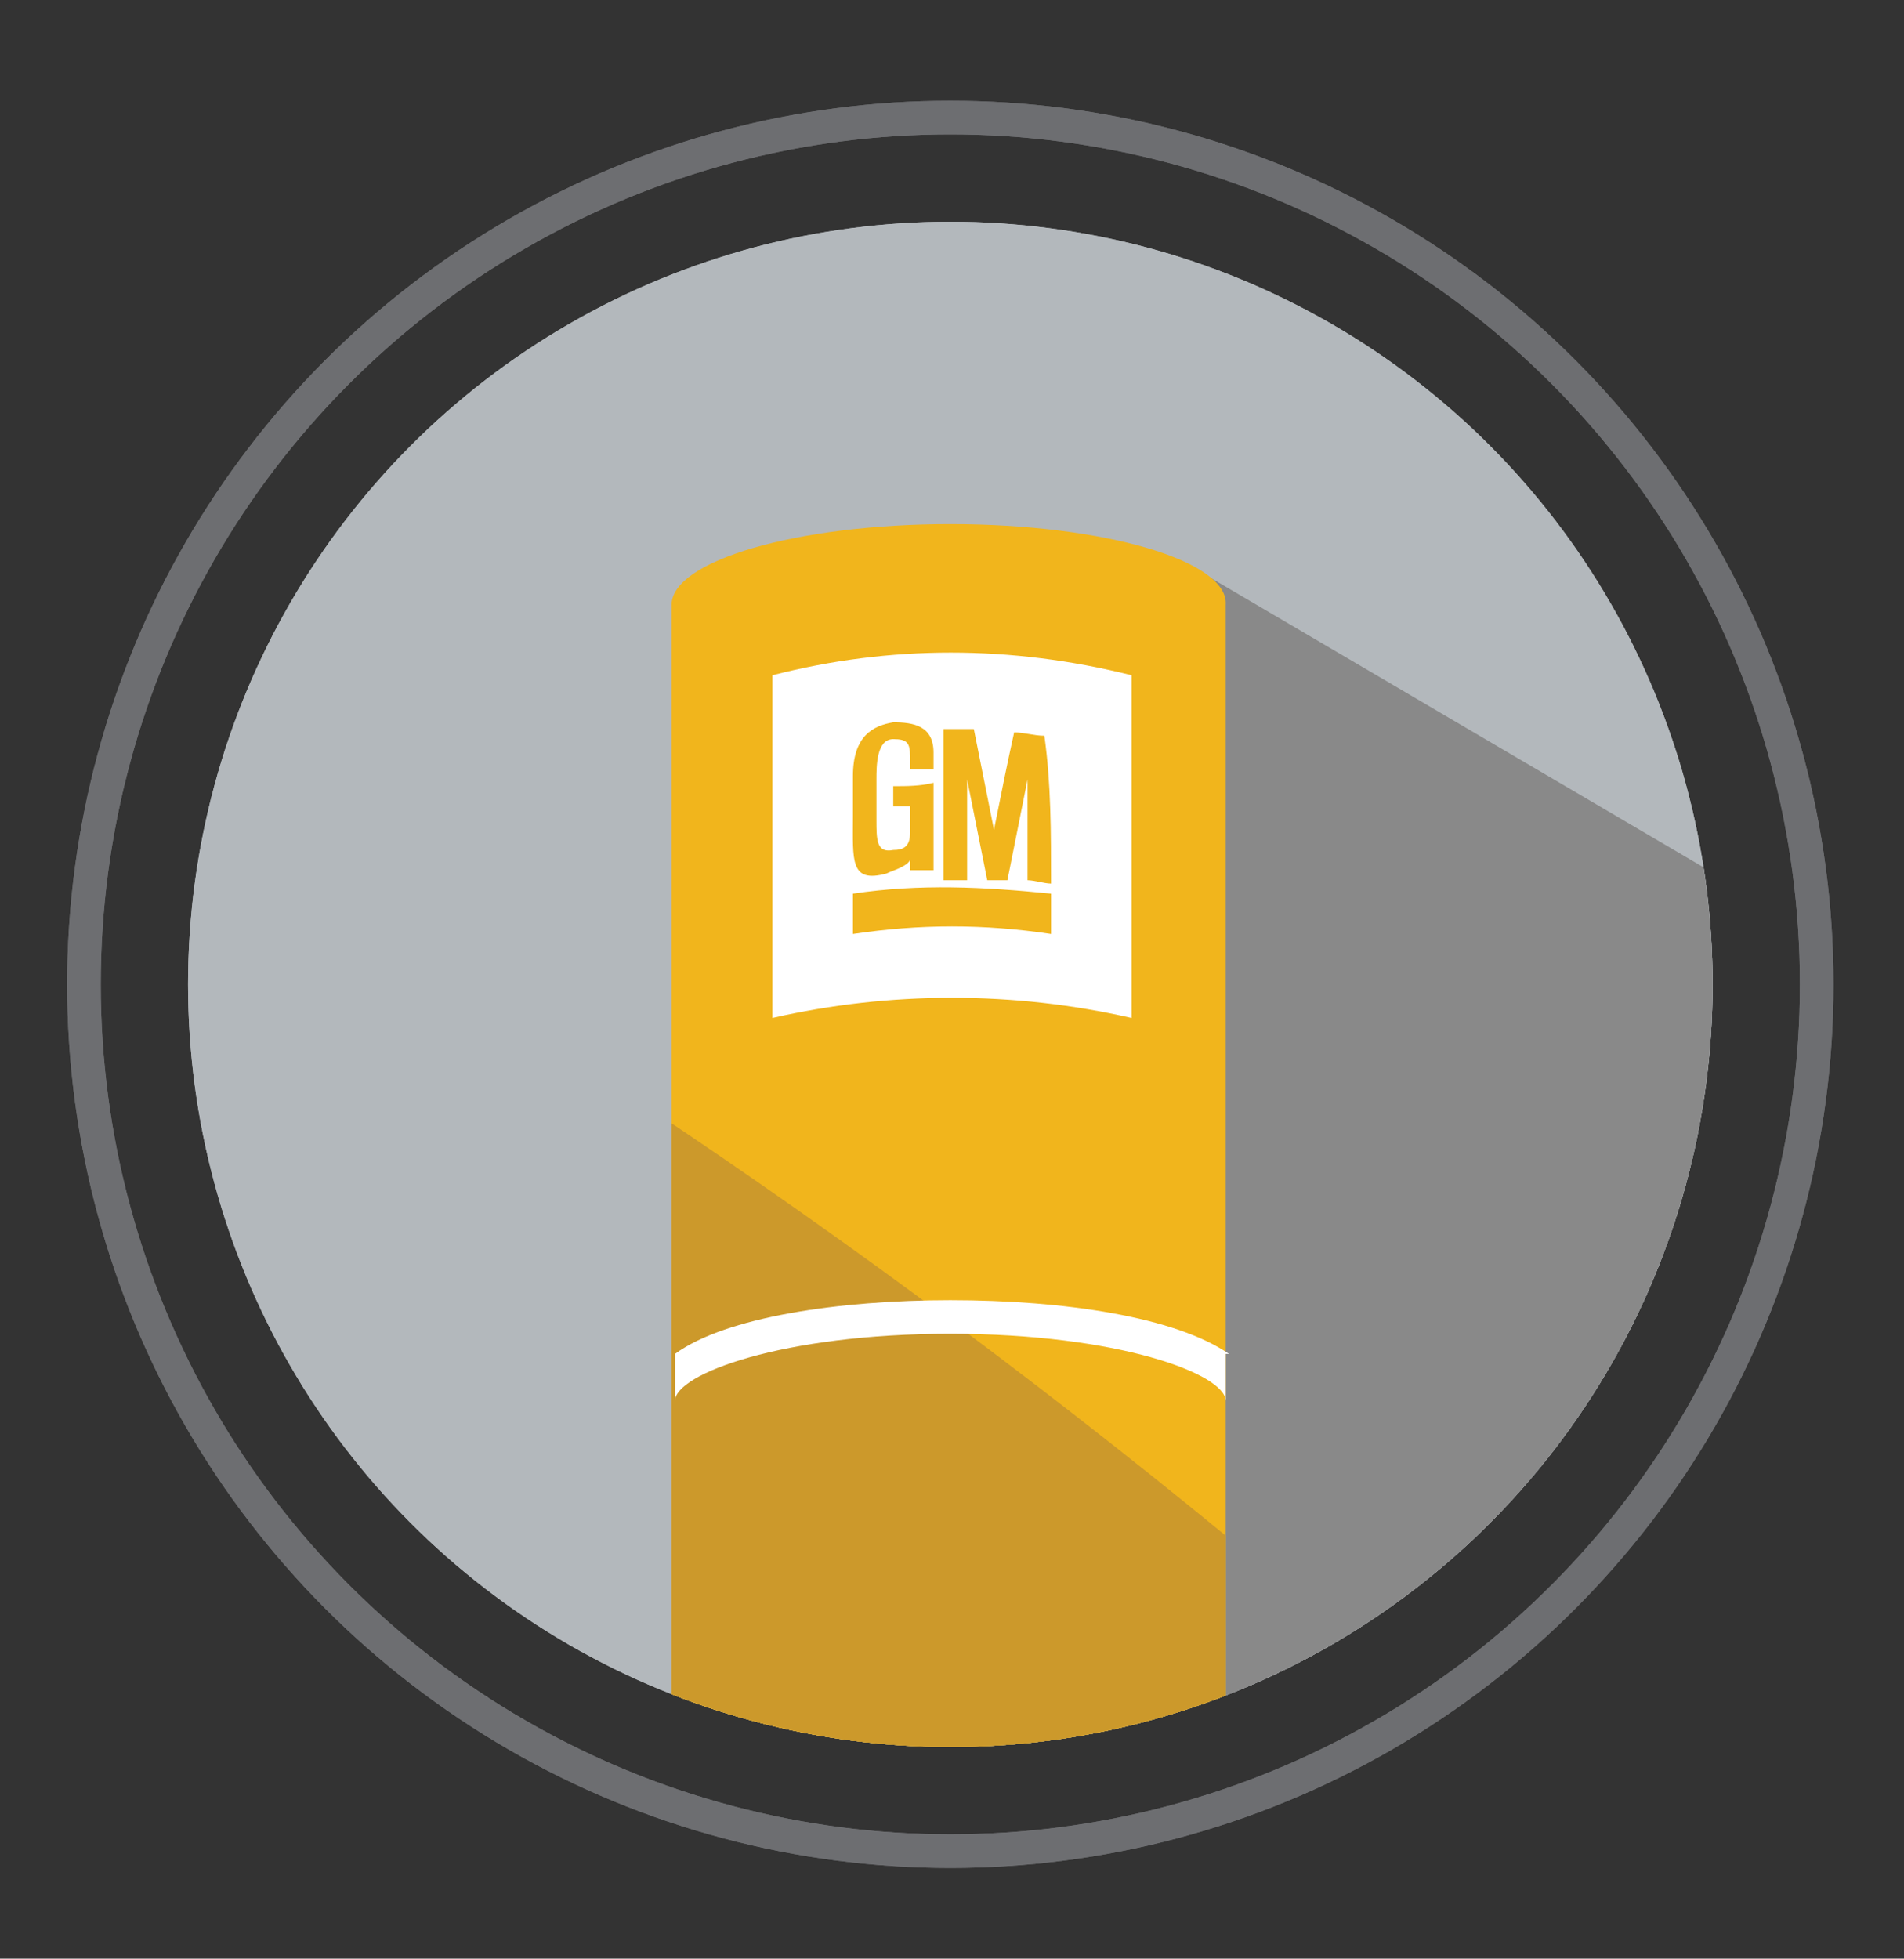 <?xml version="1.0" encoding="utf-8"?>
<!-- Generator: Adobe Illustrator 18.1.1, SVG Export Plug-In . SVG Version: 6.00 Build 0)  -->
<svg version="1.1" id="Layer_1" xmlns="http://www.w3.org/2000/svg" xmlns:xlink="http://www.w3.org/1999/xlink" x="0px" y="0px"
	 viewBox="0 0 56.7 58.3" enable-background="new 0 0 56.7 58.3" xml:space="preserve">
<rect x="0" y="0" width="56.7" height="58.3" fill="#333333" stroke="none"/>
<g>
	<g>
		<circle fill="#B3B8BC" cx="28.3" cy="29.3" r="22.7"/>
	</g>
	<circle fill="none" stroke="#6D6E71" stroke-miterlimit="10" cx="28.3" cy="29.3" r="25.8"/>
	<g>
		<g>
			<defs>
				<circle id="SVGID_1_" cx="28.3" cy="29.3" r="22.7"/>
			</defs>
			<clipPath id="SVGID_2_">
				<use xlink:href="#SVGID_1_"  overflow="visible"/>
			</clipPath>
			<path clip-path="url(#SVGID_2_)" fill="#898989" d="M35.2,16.7l18.4,10.8c0,0-3.6,21.3-4.5,20.8C48.2,47.9,38,53.4,38,53.4h-8.8
				l2.7-35.1L35.2,16.7z"/>
		</g>
		<g>
			<defs>
				<circle id="SVGID_3_" cx="28.3" cy="29.3" r="22.7"/>
			</defs>
			<clipPath id="SVGID_4_">
				<use xlink:href="#SVGID_3_"  overflow="visible"/>
			</clipPath>
			<g clip-path="url(#SVGID_4_)">
				<path fill-rule="evenodd" clip-rule="evenodd" fill="#F1B51C" d="M28.3,15.6c-4.6,0-8.3,1.1-8.3,2.4v42.5h16.5V18
					C36.6,16.7,32.9,15.6,28.3,15.6z"/>
				<g>
					<defs>
						<path id="SVGID_5_" d="M34.5,79.9C22.2,70.1,9.9,62.3-2.2,56.4C3.4,47.2,9,38.4,14.7,30C27,37.7,39.3,47.3,51.3,58.9
							C45.8,65.5,40.1,72.4,34.5,79.9z"/>
					</defs>
					<clipPath id="SVGID_6_">
						<use xlink:href="#SVGID_5_"  overflow="visible"/>
					</clipPath>
					<path clip-path="url(#SVGID_6_)" fill-rule="evenodd" clip-rule="evenodd" fill="#CC992B" d="M28.3,19.2
						c-4.6,0-8.3,1.1-8.3,2.4V64h16.5V21.5C36.6,20.2,32.9,19.2,28.3,19.2z"/>
				</g>
				<path fill="#FFFFFF" d="M36.6,40.3c-1.6-1.1-4.9-1.6-8.3-1.6c-3.3,0-6.7,0.5-8.2,1.6v1.4h0c0-0.8,3.2-2,8.2-2s8.2,1.2,8.2,2h0
					V40.3z"/>
				<g>
					<path fill-rule="evenodd" clip-rule="evenodd" fill="#FFFFFF" d="M23,20.1c0,3.4,0,6.8,0,10.2c3.5-0.8,7.2-0.8,10.7,0
						c0-3.4,0-6.8,0-10.2C30.1,19.2,26.5,19.2,23,20.1L23,20.1z M25.4,24.3c0-0.4,0-0.8,0-1.2c0-1.2,0.6-1.5,1.2-1.6
						c0.6,0,1.2,0.1,1.2,0.9c0,0.2,0,0.4,0,0.5c-0.2,0-0.5,0-0.7,0c0-0.1,0-0.2,0-0.4c0-0.4-0.1-0.5-0.5-0.5c-0.5,0-0.5,0.8-0.5,1.2
						c0,0.4,0,0.8,0,1.2c0,0.6,0,1,0.5,0.9c0.3,0,0.5-0.1,0.5-0.5c0-0.3,0-0.5,0-0.8c-0.2,0-0.3,0-0.5,0c0-0.2,0-0.4,0-0.6
						c0.4,0,0.8,0,1.2-0.1c0,0.9,0,1.7,0,2.6c-0.2,0-0.4,0-0.7,0c0-0.1,0-0.2,0-0.3c-0.1,0.2-0.5,0.3-0.7,0.4
						C25.3,26.3,25.4,25.6,25.4,24.3L25.4,24.3z M31.3,27.8c-2-0.3-3.9-0.3-5.9,0c0-0.4,0-0.8,0-1.2c2-0.3,3.9-0.2,5.9,0
						C31.3,27,31.3,27.4,31.3,27.8L31.3,27.8z M31.3,26.3c-0.2,0-0.5-0.1-0.7-0.1c0-1,0-2,0-3c-0.2,1-0.4,2-0.6,3
						c-0.2,0-0.4,0-0.6,0c-0.2-1-0.4-2-0.6-3c0,1,0,2,0,3c-0.2,0-0.5,0-0.7,0c0-1.5,0-3,0-4.5c0.3,0,0.6,0,0.9,0c0.2,1,0.4,2,0.6,3
						c0.2-1,0.4-2,0.6-2.9c0.3,0,0.6,0.1,0.9,0.1C31.3,23.3,31.3,24.8,31.3,26.3L31.3,26.3z"/>
				</g>
			</g>
		</g>
	</g>
	<g>
		<circle fill="#B3B8BC" cx="28.3" cy="29.3" r="22.7"/>
	</g>
	<circle fill="none" stroke="#6D6E71" stroke-miterlimit="10" cx="28.3" cy="29.3" r="25.8"/>
	<g>
		<g>
			<defs>
				<circle id="SVGID_7_" cx="28.3" cy="29.3" r="22.7"/>
			</defs>
			<clipPath id="SVGID_8_">
				<use xlink:href="#SVGID_7_"  overflow="visible"/>
			</clipPath>
			<path clip-path="url(#SVGID_8_)" fill="#898989" d="M35.2,16.7l18.4,10.8c0,0-3.6,21.3-4.5,20.8C48.2,47.9,38,53.4,38,53.4h-8.8
				l2.7-35.1L35.2,16.7z"/>
		</g>
		<g>
			<defs>
				<circle id="SVGID_9_" cx="28.3" cy="29.3" r="22.7"/>
			</defs>
			<clipPath id="SVGID_10_">
				<use xlink:href="#SVGID_9_"  overflow="visible"/>
			</clipPath>
			<g clip-path="url(#SVGID_10_)">
				<path fill-rule="evenodd" clip-rule="evenodd" fill="#F1B51C" d="M28.3,15.6c-4.6,0-8.3,1.1-8.3,2.4v42.5h16.5V18
					C36.6,16.7,32.9,15.6,28.3,15.6z"/>
				<g>
					<defs>
						<path id="SVGID_11_" d="M34.5,79.9C22.2,70.1,9.9,62.3-2.2,56.4C3.4,47.2,9,38.4,14.7,30C27,37.7,39.3,47.3,51.3,58.9
							C45.8,65.5,40.1,72.4,34.5,79.9z"/>
					</defs>
					<clipPath id="SVGID_12_">
						<use xlink:href="#SVGID_11_"  overflow="visible"/>
					</clipPath>
					<path clip-path="url(#SVGID_12_)" fill-rule="evenodd" clip-rule="evenodd" fill="#CC992B" d="M28.3,19.2
						c-4.6,0-8.3,1.1-8.3,2.4V64h16.5V21.5C36.6,20.2,32.9,19.2,28.3,19.2z"/>
				</g>
				<path fill="#FFFFFF" d="M36.6,40.3c-1.6-1.1-4.9-1.6-8.3-1.6c-3.3,0-6.7,0.5-8.2,1.6v1.4h0c0-0.8,3.2-2,8.2-2s8.2,1.2,8.2,2h0
					V40.3z"/>
				<g>
					<path fill-rule="evenodd" clip-rule="evenodd" fill="#FFFFFF" d="M23,20.1c0,3.4,0,6.8,0,10.2c3.5-0.8,7.2-0.8,10.7,0
						c0-3.4,0-6.8,0-10.2C30.1,19.2,26.5,19.2,23,20.1L23,20.1z M25.4,24.3c0-0.4,0-0.8,0-1.2c0-1.2,0.6-1.5,1.2-1.6
						c0.6,0,1.2,0.1,1.2,0.9c0,0.2,0,0.4,0,0.5c-0.2,0-0.5,0-0.7,0c0-0.1,0-0.2,0-0.4c0-0.4-0.1-0.5-0.5-0.5c-0.5,0-0.5,0.8-0.5,1.2
						c0,0.4,0,0.8,0,1.2c0,0.6,0,1,0.5,0.9c0.3,0,0.5-0.1,0.5-0.5c0-0.3,0-0.5,0-0.8c-0.2,0-0.3,0-0.5,0c0-0.2,0-0.4,0-0.6
						c0.4,0,0.8,0,1.2-0.1c0,0.9,0,1.7,0,2.6c-0.2,0-0.4,0-0.7,0c0-0.1,0-0.2,0-0.3c-0.1,0.2-0.5,0.3-0.7,0.4
						C25.3,26.3,25.4,25.6,25.4,24.3L25.4,24.3z M31.3,27.8c-2-0.3-3.9-0.3-5.9,0c0-0.4,0-0.8,0-1.2c2-0.3,3.9-0.2,5.9,0
						C31.3,27,31.3,27.4,31.3,27.8L31.3,27.8z M31.3,26.3c-0.2,0-0.5-0.1-0.7-0.1c0-1,0-2,0-3c-0.2,1-0.4,2-0.6,3
						c-0.2,0-0.4,0-0.6,0c-0.2-1-0.4-2-0.6-3c0,1,0,2,0,3c-0.2,0-0.5,0-0.7,0c0-1.5,0-3,0-4.5c0.3,0,0.6,0,0.9,0c0.2,1,0.4,2,0.6,3
						c0.2-1,0.4-2,0.6-2.9c0.3,0,0.6,0.1,0.9,0.1C31.3,23.3,31.3,24.8,31.3,26.3L31.3,26.3z"/>
				</g>
			</g>
		</g>
	</g>
</g>
</svg>
